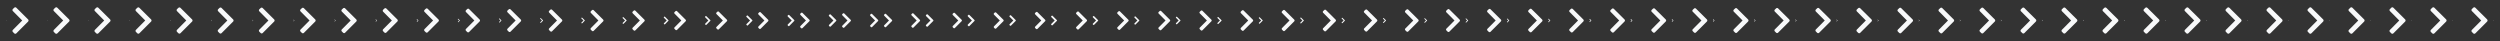 <svg xmlns="http://www.w3.org/2000/svg" viewBox="0 0 3050 50" width="3050" height="50"><rect x="0" y="0" width="3050" height="50" fill="#333333" stroke="none"/><path d="M8.2 25l-.4-.4h-.1v.1l.4.3-.3.3v.1h.1l.3-.4zM34.3 23.7L19.9 9.4c-.7-.7-1.8-.7-2.5 0L15.7 11c-.7.7-.7 1.8 0 2.5L27.1 25 15.7 36.5c-.7.7-.7 1.8 0 2.5l1.7 1.7c.7.7 1.8.7 2.5 0l14.4-14.4c.7-.7.7-1.9 0-2.6zM58.216 24.999l-.409-.408c0-.001-.001-.001-.101 0l-.001.001c-.001 0-.001.001 0 .101l.406.307-.306.307c-.001 0-.001.001 0 .101l.001.001c0 .001.001.001.101 0l.309-.408v-.002zM84.305 23.701L69.913 9.409c-.699-.699-1.799-.699-2.498 0l-1.699 1.599c-.7.7-.7 1.799 0 2.499L77.109 25 65.716 36.493c-.7.7-.7 1.799 0 2.499l1.699 1.699c.699.699 1.798.699 2.498 0l14.392-14.392c.699-.699.699-1.899 0-2.598zM108.265 24.997l-.435-.435c-.002-.001-.005-.001-.106 0l-.004.004c-.002.002-.002.005 0 .106l.427.328-.327.328c-.002.001-.002.004 0 .106l.004.004c.001.002.004.002.106 0l.335-.435c.001-.002.001-.004 0-.006zM134.32 23.703L119.954 9.438c-.698-.699-1.795-.699-2.494 0l-1.696 1.596c-.698.698-.698 1.795 0 2.494L127.137 25l-11.373 11.472c-.698.699-.698 1.796 0 2.494l1.696 1.696c.698.698 1.796.698 2.494 0l14.366-14.365c.698-.698.698-1.896 0-2.594zM158.351 24.992l-.481-.48c-.004-.004-.011-.004-.114 0l-.01.01c-.004.004-.004.01 0 .113l.464.365-.364.365c-.004.004-.004.01 0 .113l.009.01c.004.004.011.004.114 0l.382-.48c.004-.005.004-.011 0-.016zM184.346 23.708l-14.32-14.22c-.696-.696-1.789-.696-2.486 0l-1.69 1.59c-.696.696-.696 1.79 0 2.487L177.186 25 165.85 36.435c-.696.696-.696 1.79 0 2.487l1.69 1.69c.696.696 1.79.696 2.486 0l14.32-14.32c.696-.695.696-1.889 0-2.584zM208.478 24.986l-.549-.548c-.008-.007-.019-.007-.126 0l-.018.017c-.007.008-.007.019 0 .126l.517.419-.418.419c-.007.008-.007.019 0 .126l.018.018c.008.007.019.007.126 0l.45-.549c.007-.008.007-.02 0-.028zM234.384 23.714L220.133 9.562c-.693-.693-1.781-.693-2.474 0l-1.682 1.583c-.693.692-.693 1.781 0 2.474L227.259 25l-11.282 11.381c-.693.692-.693 1.781 0 2.474l1.682 1.682c.692.693 1.78.693 2.474 0l14.251-14.251c.693-.692.693-1.88 0-2.572zM258.651 24.978l-.642-.64c-.012-.013-.031-.013-.141 0l-.03.027c-.012.012-.012.031 0 .142l.59.493-.492.493c-.012.012-.012.031 0 .142l.03.029c.012.012.031.012.141 0l.544-.642c.012-.012.012-.032 0-.044zM284.436 23.722l-14.158-14.06c-.688-.687-1.769-.687-2.458 0l-1.671 1.573c-.688.688-.688 1.769 0 2.458L277.357 25l-11.208 11.307c-.688.688-.688 1.769 0 2.458l1.671 1.671c.688.688 1.769.688 2.458 0l14.158-14.158c.688-.688.688-1.868 0-2.556zM308.875 24.966l-.762-.759c-.018-.018-.047-.018-.162 0l-.044.041c-.018.018-.018.047 0 .162l.684.59-.587.59c-.018.018-.018.046 0 .162l.044.044c.018.018.047.018.162 0l.665-.762c.018-.018.018-.05 0-.068zM334.504 23.734L320.466 9.793c-.681-.682-1.753-.682-2.438 0l-1.656 1.559c-.681.682-.681 1.753 0 2.438L327.485 25l-11.113 11.21c-.681.682-.681 1.754 0 2.438l1.656 1.656c.682.682 1.754.682 2.438 0l14.038-14.038c.682-.682.682-1.85 0-2.532zM359.157 24.952l-.913-.909c-.026-.026-.066-.026-.188 0l-.063.058c-.025.026-.025.066 0 .188l.804.711-.707.711c-.026.025-.026.066 0 .188l.062.062c.026.026.066.026.188 0l.817-.913c.026-.026.026-.07 0-.096zM384.59 23.748L370.703 9.957c-.674-.674-1.734-.674-2.412 0l-1.638 1.542c-.674.674-.674 1.734 0 2.412L377.646 25l-10.993 11.089c-.674.675-.674 1.734 0 2.412l1.638 1.638c.674.674 1.734.674 2.412 0l13.887-13.887c.674-.674.674-1.83 0-2.504zM409.503 24.935l-1.099-1.094c-.035-.035-.09-.035-.22 0l-.085.08c-.035.035-.035.09 0 .22l.95.859-.855.859c-.034.035-.034.09 0 .22l.085.085c.035.035.09.035.22 0l1.004-1.099c.035-.035.035-.095 0-.13zM434.694 23.765l-13.701-13.606c-.665-.665-1.71-.665-2.38 0l-1.615 1.52c-.665.665-.665 1.71 0 2.38L427.844 25l-10.846 10.941c-.665.665-.665 1.71 0 2.38l1.615 1.615c.665.665 1.71.665 2.38 0l13.701-13.701c.666-.665.666-1.805 0-2.47zM459.922 24.914l-1.324-1.317c-.046-.046-.118-.046-.258 0l-.112.106c-.046.046-.046.119 0 .258L459.353 25l-1.032 1.039c-.046.046-.046.119 0 .258l.112.112c.047.047.119.047.259 0l1.23-1.323c.046-.046.046-.126 0-.172zM484.821 23.786l-13.476-13.383c-.654-.654-1.681-.654-2.342 0l-1.588 1.494c-.654.654-.654 1.681 0 2.342L478.083 25l-10.668 10.761c-.654.654-.654 1.681 0 2.342l1.588 1.588c.654.653 1.681.653 2.342 0l13.476-13.477c.654-.654.654-1.774 0-2.428zM510.421 24.889l-1.591-1.583c-.06-.059-.153-.059-.304 0l-.145.137c-.06.059-.06.153 0 .304L509.717 25l-1.245 1.253c-.059.06-.059.153 0 .304l.145.145c.06.06.153.06.304 0l1.5-1.591c.06-.06.06-.162 0-.222zM534.972 23.811l-13.208-13.117c-.641-.641-1.647-.641-2.296 0l-1.555 1.463c-.641.641-.641 1.647 0 2.296L528.368 25l-10.455 10.547c-.641.64-.641 1.647 0 2.296l1.555 1.555c.64.64 1.647.64 2.296 0l13.208-13.209c.641-.64.641-1.738 0-2.378zM561.01 24.86l-1.907-1.896c-.076-.076-.194-.076-.359 0l-.183.172c-.075.075-.075.194 0 .358L560.146 25l-1.495 1.506c-.076.075-.076.194 0 .358l.183.183c.075.076.193.076.358 0l1.818-1.907c.075-.075.075-.205 0-.28zM585.151 23.84l-12.893-12.804c-.625-.624-1.606-.624-2.242 0l-1.517 1.428c-.624.625-.624 1.606 0 2.242L578.704 25l-10.205 10.294c-.624.625-.624 1.606 0 2.242l1.517 1.517c.625.624 1.606.624 2.242 0l12.893-12.893c.624-.625.624-1.695 0-2.32zM611.696 24.826l-2.275-2.262c-.094-.094-.241-.094-.422 0l-.227.214c-.094.094-.094.241 0 .422l1.873 1.8-1.787 1.8c-.094.094-.094.241 0 .422l.228.227c.094.094.241.094.421 0l2.189-2.275c.094-.094.094-.254 0-.348zM635.358 23.874l-12.525-12.438c-.606-.606-1.558-.606-2.178 0l-1.472 1.386c-.607.606-.607 1.559 0 2.178l9.913 10-9.913 10c-.607.606-.607 1.559 0 2.178l1.472 1.473c.606.606 1.559.606 2.178 0l12.525-12.525c.606-.606.606-1.646 0-2.252zM662.485 24.787l-2.698-2.683c-.115-.115-.296-.115-.494 0l-.279.263c-.115.115-.115.296 0 .494L661.22 25l-2.123 2.139c-.115.115-.115.295 0 .494l.279.279c.115.115.296.115.494 0l2.615-2.699c.115-.114.115-.312 0-.426zM685.597 23.913l-12.101-12.017c-.585-.585-1.505-.585-2.106 0l-1.421 1.337c-.585.585-.585 1.504 0 2.106L679.546 25l-9.577 9.661c-.585.585-.585 1.505 0 2.106l1.421 1.421c.585.585 1.504.585 2.106 0l12.101-12.101c.585-.586.585-1.588 0-2.174zM713.38 24.742l-3.179-3.159c-.139-.139-.357-.139-.576 0l-.337.318c-.139.139-.139.357 0 .576L711.871 25l-2.503 2.523c-.139.139-.139.357 0 .576l.337.337c.139.139.357.139.577 0l3.098-3.178c.139-.139.139-.377 0-.516zM735.868 23.958l-11.622-11.541c-.561-.561-1.442-.561-2.023 0l-1.363 1.282c-.561.561-.561 1.443 0 2.024L730.057 25l-9.197 9.277c-.561.561-.561 1.443 0 2.024l1.363 1.363c.561.561 1.442.561 2.023 0l11.622-11.622c.561-.561.561-1.523 0-2.084zM764.375 24.692l-3.712-3.688c-.166-.166-.426-.166-.668 0l-.402.378c-.166.166-.166.426 0 .668l3.002 2.95-2.926 2.95c-.166.165-.166.426 0 .668l.402.402c.166.165.426.165.668 0l3.636-3.712c.166-.166.166-.45 0-.616zM786.169 24.008l-11.088-11.012c-.534-.534-1.374-.534-1.932 0l-1.298 1.222c-.534.534-.534 1.374 0 1.932l8.774 8.85-8.774 8.85c-.534.535-.534 1.374 0 1.932l1.298 1.298c.534.535 1.374.535 1.932 0l11.088-11.088c.534-.534.534-1.45 0-1.984zM815.457 24.639l-4.293-4.265c-.194-.195-.5-.195-.767 0l-.473.444c-.194.195-.194.501 0 .768L813.383 25l-3.386 3.414c-.195.195-.195.501 0 .768l.472.472c.195.195.501.195.768 0l4.22-4.293c.195-.194.195-.528 0-.722zM836.497 24.061l-10.508-10.435c-.505-.505-1.299-.505-1.832 0l-1.228 1.156c-.505.505-.505 1.299 0 1.832L831.243 25l-8.314 8.386c-.505.505-.505 1.299 0 1.832l1.228 1.228c.505.505 1.299.505 1.832 0l10.508-10.507c.505-.506.505-1.372 0-1.878zM866.604 24.581l-4.908-4.875c-.225-.226-.579-.226-.873 0l-.547.515c-.225.225-.225.579 0 .873L864.218 25l-3.874 3.906c-.226.226-.226.58 0 .873l.547.548c.226.225.58.225.873 0l4.84-4.908c.226-.226.226-.612 0-.838zM886.844 24.119l-9.892-9.825c-.475-.474-1.221-.474-1.727 0l-1.153 1.085c-.475.475-.475 1.221 0 1.727L881.898 25l-7.826 7.894c-.475.474-.475 1.22 0 1.727l1.153 1.152c.474.475 1.22.475 1.727 0l9.892-9.892c.474-.474.474-1.288 0-1.762zM917.786 24.523l-5.542-5.506c-.257-.257-.661-.257-.981 0l-.625.588c-.257.257-.257.661 0 .981L915.079 25l-4.377 4.414c-.257.257-.257.661 0 .981l.624.625c.257.257.661.257.982 0l5.478-5.543c.258-.257.258-.697 0-.954zM937.202 24.177l-9.258-9.194c-.443-.443-1.139-.443-1.619 0l-1.075 1.012c-.443.443-.443 1.139 0 1.619L932.573 25l-7.323 7.386c-.443.443-.443 1.139 0 1.619l1.075 1.075c.443.443 1.139.443 1.619 0l9.258-9.257c.443-.443.443-1.203 0-1.646zM968.973 24.463l-6.179-6.137c-.289-.289-.743-.289-1.09 0l-.702.661c-.289.289-.289.743 0 1.09l4.94 4.923-4.881 4.923c-.289.289-.289.743 0 1.09l.701.702c.289.289.743.289 1.091 0l6.12-6.178c.288-.289.288-.785 0-1.074zM987.561 24.237l-8.622-8.563c-.411-.411-1.057-.411-1.509 0l-.999.939c-.411.411-.411 1.057 0 1.51L983.25 25l-6.819 6.877c-.411.411-.411 1.057 0 1.51l.999.998c.411.411 1.057.411 1.509 0l8.622-8.622c.411-.411.411-1.115 0-1.526zM1020.134 24.406l-6.801-6.756c-.32-.32-.823-.32-1.198 0l-.777.731c-.32.32-.32.823 0 1.198l5.43 5.421-5.376 5.421c-.32.32-.32.823 0 1.198l.778.777c.32.32.823.32 1.197 0l6.747-6.802c.32-.32.32-.868 0-1.188zM1037.912 24.294l-7.998-7.944c-.38-.38-.977-.38-1.403 0l-.922.869c-.38.38-.38.977 0 1.402l6.324 6.379-6.324 6.379c-.38.38-.38.977 0 1.402l.922.923c.38.38.977.38 1.403 0l7.998-7.998c.38-.38.38-1.032 0-1.412zM1071.25 24.35l-7.4-7.35c-.35-.35-.9-.35-1.3 0l-.85.8c-.35.35-.35.9 0 1.3l5.9 5.9-5.85 5.9c-.35.35-.35.9 0 1.3l.85.85c.35.35.9.35 1.3 0l7.35-7.4c.35-.35.35-.95 0-1.3zM1088.25 24.35l-7.4-7.35c-.35-.35-.9-.35-1.3 0l-.85.8c-.35.35-.35.9 0 1.3l5.85 5.9-5.85 5.9c-.35.35-.35.9 0 1.3l.85.85c.35.35.9.35 1.3 0l7.4-7.4c.35-.35.35-.95 0-1.3zM1122.306 24.297l-7.966-7.912c-.379-.378-.973-.378-1.398 0l-.918.865c-.379.378-.379.973 0 1.397l6.345 6.353-6.299 6.353c-.379.378-.379.973 0 1.397l.918.919c.379.378.973.378 1.397 0l7.921-7.966c.378-.379.378-1.027 0-1.406zM1138.57 24.403l-6.834-6.788c-.322-.322-.827-.322-1.203 0l-.781.735c-.322.322-.322.827 0 1.203l5.401 5.447-5.401 5.447c-.322.322-.322.827 0 1.203l.781.781c.322.322.827.322 1.203 0l6.834-6.834c.321-.321.321-.873 0-1.194zM1173.295 24.248l-8.497-8.439c-.405-.405-1.041-.405-1.488 0l-.983.925c-.405.405-.405 1.042 0 1.489l6.762 6.777-6.72 6.777c-.405.405-.405 1.042 0 1.489l.983.983c.405.405 1.041.405 1.488 0l8.455-8.497c.405-.405.405-1.099 0-1.504zM1188.869 24.452l-6.303-6.261c-.295-.295-.759-.295-1.112 0l-.717.675c-.295.295-.295.758 0 1.111l4.98 5.023-4.98 5.023c-.295.295-.295.758 0 1.111l.717.717c.295.295.759.295 1.112 0l6.303-6.303c.295-.295.295-.801 0-1.096zM1224.215 24.202l-8.991-8.929c-.429-.429-1.104-.429-1.572 0l-1.043.982c-.43.43-.43 1.105 0 1.573l7.149 7.172-7.111 7.172c-.429.43-.429 1.105 0 1.573l1.044 1.043c.429.43 1.104.43 1.572 0l8.952-8.99c.429-.43.429-1.166 0-1.596zM1239.147 24.498l-5.809-5.771c-.271-.271-.696-.271-1.028 0l-.657.618c-.27.27-.27.695 0 1.027l4.59 4.628-4.59 4.628c-.27.27-.27.695 0 1.027l.657.657c.271.27.696.27 1.028 0l5.809-5.81c.271-.27.271-.734 0-1.004zM1275.067 24.16l-9.447-9.383c-.453-.452-1.164-.452-1.651 0l-1.099 1.034c-.452.452-.452 1.163 0 1.651l7.509 7.538-7.474 7.538c-.452.452-.452 1.163 0 1.651l1.099 1.099c.452.452 1.163.452 1.651 0l9.412-9.448c.452-.452.452-1.228 0-1.68zM1289.405 24.54l-5.352-5.317c-.248-.248-.637-.248-.949 0l-.602.566c-.247.248-.247.637 0 .949l4.227 4.262-4.227 4.262c-.247.248-.247.637 0 .949l.602.601c.247.248.637.248.949 0l5.352-5.352c.248-.248.248-.672 0-.92zM1325.855 24.121l-9.87-9.803c-.474-.473-1.218-.473-1.724 0l-1.15 1.083c-.473.473-.473 1.217 0 1.723l7.841 7.876-7.808 7.876c-.474.473-.474 1.217 0 1.723l1.15 1.15c.473.474 1.217.474 1.723 0l9.838-9.87c.473-.473.473-1.285 0-1.758zM1339.644 24.579l-4.93-4.897c-.227-.227-.583-.227-.877 0l-.55.517c-.227.227-.227.583 0 .877l3.892 3.924-3.892 3.924c-.227.227-.227.583 0 .877l.55.55c.227.226.582.226.877 0l4.93-4.93c.226-.227.226-.615 0-.842zM1376.581 24.084l-10.259-10.189c-.493-.493-1.268-.493-1.791 0l-1.197 1.127c-.493.493-.493 1.268 0 1.79l8.147 8.188-8.117 8.188c-.493.493-.493 1.268 0 1.79l1.197 1.197c.493.493 1.268.493 1.79 0l10.23-10.259c.493-.493.493-1.339 0-1.832zM1389.864 24.616l-4.54-4.511c-.207-.207-.533-.207-.81 0l-.503.473c-.207.207-.207.532 0 .81l3.583 3.612-3.583 3.612c-.207.207-.207.532 0 .81l.503.503c.207.207.532.207.81 0l4.54-4.541c.207-.207.207-.561 0-.768zM1427.252 24.051l-10.619-10.547c-.511-.51-1.314-.51-1.852 0l-1.241 1.168c-.511.511-.511 1.314 0 1.852l8.429 8.476-8.402 8.476c-.511.511-.511 1.314 0 1.852l1.241 1.241c.511.51 1.314.51 1.852 0l10.592-10.62c.511-.511.511-1.387 0-1.898zM1440.067 24.649l-4.181-4.153c-.189-.19-.486-.19-.748 0l-.459.432c-.189.189-.189.486 0 .748l3.298 3.324-3.298 3.324c-.189.189-.189.486 0 .748l.459.459c.189.19.486.19.748 0l4.181-4.18c.189-.189.189-.513 0-.702zM1477.871 24.02l-10.952-10.876c-.527-.527-1.356-.527-1.908 0l-1.282 1.206c-.527.528-.527 1.357 0 1.909L1472.42 25l-8.666 8.741c-.528.528-.528 1.357 0 1.909l1.281 1.281c.528.528 1.357.528 1.909 0l10.927-10.951c.528-.528.528-1.432 0-1.96zM1490.254 24.68l-3.848-3.824c-.173-.173-.444-.173-.692 0l-.418.394c-.173.172-.173.443 0 .691L1488.33 25l-3.034 3.059c-.173.172-.173.443 0 .691l.418.419c.173.172.444.172.692 0l3.848-3.849c.172-.172.172-.468 0-.64zM1528.442 23.992l-11.258-11.181c-.543-.542-1.396-.542-1.961 0l-1.319 1.241c-.542.543-.542 1.396 0 1.962l8.932 8.986-8.909 8.986c-.543.543-.543 1.396 0 1.962l1.318 1.318c.543.543 1.396.543 1.962 0l11.235-11.258c.543-.543.543-1.473 0-2.016zM1540.427 24.708l-3.542-3.519c-.157-.158-.404-.158-.639 0l-.381.359c-.158.157-.158.404 0 .638l2.791 2.814-2.791 2.814c-.158.157-.158.404 0 .638l.381.382c.157.157.404.157.639 0l3.542-3.542c.157-.157.157-.427 0-.584z" fill="#f8f9fa"/><g><path d="M1578.97 23.966l-11.541-11.462c-.557-.557-1.433-.557-2.01 0l-1.353 1.274c-.557.557-.557 1.432 0 2.009L1573.22 25l-9.133 9.213c-.557.557-.557 1.432 0 2.009l1.352 1.353c.557.557 1.433.557 2.01 0l11.521-11.541c.557-.557.557-1.511 0-2.068zM1590.587 24.734l-3.26-3.238c-.143-.143-.367-.143-.59 0l-.347.326c-.143.143-.143.368 0 .591l2.567 2.587-2.567 2.587c-.143.143-.143.368 0 .591l.347.347c.143.143.368.143.59 0l3.26-3.259c.143-.143.143-.389 0-.532z" fill="#f8f9fa"/></g><g><path d="M1629.457 23.941l-11.802-11.72c-.57-.57-1.466-.57-2.055 0l-1.385 1.303c-.57.57-.57 1.466 0 2.054l9.359 9.422-9.34 9.422c-.57.57-.57 1.466 0 2.054l1.385 1.385c.57.57 1.466.57 2.054 0l11.784-11.802c.57-.57.57-1.548 0-2.118zM1640.734 24.759l-2.998-2.98c-.13-.13-.334-.13-.545 0l-.316.297c-.13.13-.13.334 0 .546l2.36 2.378-2.36 2.378c-.13.13-.13.334 0 .546l.316.315c.13.13.334.13.545 0l2.998-2.998c.13-.13.13-.352 0-.482z" fill="#f8f9fa"/></g><g><path d="M1679.907 23.919l-12.044-11.961c-.582-.582-1.497-.582-2.096 0l-1.414 1.331c-.582.582-.582 1.497 0 2.096l9.549 9.615-9.532 9.615c-.582.582-.582 1.497 0 2.096l1.414 1.414c.582.582 1.497.582 2.096 0l12.027-12.044c.582-.582.582-1.58 0-2.162zM1690.87 24.781l-2.756-2.739c-.118-.118-.303-.118-.504 0l-.286.269c-.118.118-.118.303 0 .504l2.168 2.185-2.168 2.185c-.118.118-.118.303 0 .504l.286.286c.118.118.303.118.504 0l2.756-2.756c.118-.118.118-.32 0-.438z" fill="#f8f9fa"/></g><g><path d="M1730.323 23.898l-12.267-12.182c-.593-.593-1.526-.593-2.134 0l-1.441 1.356c-.593.594-.593 1.526 0 2.135l9.724 9.793-9.709 9.793c-.593.594-.593 1.526 0 2.135l1.441 1.441c.593.593 1.526.593 2.134 0l12.252-12.267c.593-.593.593-1.611 0-2.204zM1740.996 24.802l-2.533-2.518c-.107-.107-.274-.107-.466 0l-.259.244c-.107.106-.107.274 0 .465L1739.73 25l-1.992 2.007c-.107.106-.107.274 0 .465l.259.259c.107.107.274.107.466 0l2.533-2.533c.107-.107.107-.289 0-.396z" fill="#f8f9fa"/></g><g><path d="M1780.707 23.879l-12.473-12.387c-.603-.603-1.552-.603-2.169 0l-1.466 1.38c-.604.604-.604 1.552 0 2.17l9.886 9.958-9.872 9.958c-.604.604-.604 1.553 0 2.17l1.466 1.466c.603.604 1.552.604 2.169 0l12.459-12.473c.604-.604.604-1.638 0-2.242zM1791.113 24.821l-2.328-2.313c-.096-.097-.247-.097-.43 0l-.234.22c-.096.096-.096.248 0 .43l1.828 1.842-1.828 1.842c-.096.096-.096.247 0 .43l.234.234c.096.096.248.096.43 0l2.328-2.327c.096-.096.096-.262 0-.358z" fill="#f8f9fa"/></g><g><path d="M1831.063 23.861l-12.664-12.576c-.613-.613-1.577-.613-2.202 0l-1.489 1.402c-.613.613-.613 1.577 0 2.202L1824.743 25l-10.023 10.111c-.613.613-.613 1.577 0 2.202l1.489 1.489c.613.613 1.577.613 2.203 0l12.651-12.663c.613-.613.613-1.665 0-2.278zM1841.22 24.839l-2.136-2.124c-.087-.087-.224-.087-.398 0l-.211.198c-.087.087-.087.223 0 .398l1.677 1.689-1.677 1.689c-.087.087-.087.223 0 .398l.211.211c.087.087.223.087.398 0l2.136-2.137c.087-.087.087-.235 0-.322z" fill="#f8f9fa"/></g><g><path d="M1881.391 23.845l-12.84-12.751c-.622-.622-1.599-.622-2.232 0l-1.511 1.422c-.622.622-.622 1.599 0 2.232L1874.982 25l-10.162 10.252c-.622.622-.622 1.599 0 2.232l1.51 1.511c.622.622 1.599.622 2.233 0l12.828-12.84c.622-.622.622-1.688 0-2.31zM1891.32 24.855l-1.961-1.949c-.078-.078-.2-.078-.367 0l-.19.178c-.078.078-.078.201 0 .368l1.537 1.548-1.537 1.548c-.078.078-.078.201 0 .368l.19.189c.078.078.2.078.367 0l1.961-1.96c.078-.078.078-.212 0-.29z" fill="#f8f9fa"/></g><g><path d="M1931.694 23.83l-13.002-12.913c-.63-.63-1.62-.63-2.26 0l-1.531 1.441c-.63.63-.63 1.62 0 2.26L1925.203 25l-10.292 10.382c-.63.63-.63 1.62 0 2.26l1.531 1.531c.63.63 1.62.63 2.26 0l12.992-13.003c.631-.63.631-1.71 0-2.34zM1941.411 24.87l-1.797-1.787c-.07-.07-.18-.07-.34 0l-.17.159c-.07.07-.07.18 0 .34l1.409 1.418-1.409 1.418c-.07.07-.07.18 0 .34l.17.169c.07.07.18.07.34 0l1.797-1.797c.07-.07.07-.19 0-.26z" fill="#f8f9fa"/></g><g><path d="M1981.974 23.816l-13.152-13.062c-.638-.637-1.64-.637-2.286 0l-1.549 1.458c-.637.638-.637 1.639 0 2.286L1975.407 25l-10.411 10.502c-.638.638-.638 1.64 0 2.286l1.549 1.549c.637.637 1.639.637 2.286 0l13.143-13.153c.638-.637.638-1.731 0-2.368zM1991.496 24.884l-1.647-1.638c-.063-.063-.161-.063-.314 0l-.152.142c-.062.062-.062.161 0 .314l1.289 1.298-1.289 1.298c-.062.062-.062.16 0 .314l.152.151c.062.063.16.063.314 0l1.647-1.647c.062-.063.062-.169 0-.232z" fill="#f8f9fa"/></g><g><path d="M2032.232 23.803l-13.291-13.199c-.644-.644-1.657-.644-2.309 0l-1.566 1.473c-.644.645-.644 1.658 0 2.31L2025.595 25l-10.521 10.613c-.644.644-.644 1.657 0 2.31l1.565 1.565c.645.644 1.658.644 2.31 0l13.283-13.291c.645-.645.645-1.749 0-2.394zM2041.574 24.897l-1.509-1.501c-.055-.056-.143-.056-.29 0l-.135.127c-.055.055-.055.142 0 .29l1.18 1.187-1.18 1.187c-.055.056-.055.143 0 .29l.135.135c.055.056.142.056.29 0l1.509-1.509c.056-.055.056-.151 0-.206z" fill="#f8f9fa"/></g><g><path d="M2082.47 23.791l-13.418-13.325c-.651-.651-1.674-.651-2.332 0l-1.581 1.488c-.651.651-.651 1.673 0 2.331L2075.768 25l-10.622 10.715c-.651.651-.651 1.673 0 2.331l1.581 1.581c.651.651 1.674.651 2.332 0l13.411-13.418c.651-.651.651-1.767 0-2.418zM2091.646 24.909l-1.382-1.375c-.049-.049-.126-.049-.268 0l-.119.112c-.049.049-.049.127 0 .269l1.078 1.085-1.078 1.085c-.049.049-.049.127 0 .269l.119.119c.049.049.126.049.268 0l1.382-1.382c.049-.049.049-.133 0-.182z" fill="#f8f9fa"/></g><g><path d="M2132.688 23.78l-13.535-13.441c-.657-.657-1.689-.657-2.352 0l-1.595 1.501c-.657.657-.657 1.689 0 2.352L2125.927 25l-10.715 10.808c-.657.657-.657 1.689 0 2.352l1.595 1.595c.657.657 1.689.657 2.352 0l13.529-13.535c.657-.657.657-1.783 0-2.44zM2141.712 24.92l-1.264-1.259c-.044-.043-.112-.043-.249 0l-.105.099c-.043.043-.043.111 0 .248l.986.992-.986.992c-.043.043-.043.111 0 .248l.105.105c.044.043.112.043.249 0l1.264-1.265c.043-.043.043-.117 0-.16z" fill="#f8f9fa"/></g><g><path d="M2182.889 23.77l-13.643-13.548c-.662-.662-1.703-.662-2.371 0l-1.608 1.513c-.662.663-.662 1.703 0 2.371L2176.073 25l-10.8 10.894c-.662.662-.662 1.703 0 2.371l1.608 1.608c.662.662 1.703.662 2.37 0l13.638-13.643c.662-.662.662-1.798 0-2.46zM2191.773 24.93l-1.157-1.152c-.038-.038-.098-.038-.23 0l-.092.087c-.038.037-.038.097 0 .229l.9.906-.9.906c-.038.038-.038.097 0 .229l.092.092c.038.038.097.038.23 0l1.157-1.157c.038-.038.038-.102 0-.14z" fill="#f8f9fa"/></g><g><path d="M2233.072 23.761l-13.741-13.646c-.667-.667-1.716-.667-2.387 0l-1.62 1.525c-.667.667-.667 1.715 0 2.387L2226.206 25l-10.878 10.973c-.667.667-.667 1.715 0 2.387l1.62 1.62c.667.667 1.716.667 2.387 0l13.737-13.741c.667-.667.667-1.811 0-2.478zM2241.828 24.939l-1.058-1.054c-.033-.033-.085-.033-.213 0l-.08.075c-.033.033-.033.085 0 .213l.822.827-.822.827c-.033.033-.033.085 0 .213l.08.08c.033.033.084.033.213 0l1.058-1.059c.033-.033.033-.089 0-.122z" fill="#f8f9fa"/></g><g><path d="M2283.239 23.753l-13.831-13.735c-.671-.672-1.727-.672-2.402 0l-1.631 1.535c-.672.671-.672 1.726 0 2.402L2276.328 25l-10.949 11.045c-.672.671-.672 1.727 0 2.402l1.631 1.631c.671.672 1.727.672 2.402 0l13.827-13.831c.672-.671.672-1.823 0-2.494zM2291.879 24.947l-.969-.965c-.028-.028-.073-.028-.197 0l-.069.065c-.029.029-.029.074 0 .198l.751.755-.751.755c-.029.029-.029.073 0 .198l.069.069c.028.028.073.028.197 0l.969-.969c.028-.029.028-.077 0-.106z" fill="#f8f9fa"/></g><g><path d="M2333.392 23.745l-13.913-13.816c-.676-.676-1.737-.676-2.417 0l-1.64 1.544c-.676.676-.676 1.738 0 2.417L2326.439 25l-11.014 11.11c-.676.676-.676 1.738 0 2.417l1.641 1.641c.676.675 1.737.675 2.416 0l13.91-13.913c.676-.676.676-1.834 0-2.51zM2341.925 24.955l-.887-.884c-.024-.024-.063-.024-.184 0l-.059.056c-.024.024-.024.062 0 .183l.687.69-.687.69c-.024.024-.024.062 0 .183l.059.059c.025.025.063.025.184 0l.887-.887c.024-.024.024-.066 0-.09z" fill="#f8f9fa"/></g><g><path d="M2383.53 23.738l-13.987-13.89c-.679-.679-1.747-.679-2.429 0l-1.65 1.553c-.679.68-.679 1.747 0 2.429L2376.539 25l-11.072 11.17c-.679.679-.679 1.746 0 2.429l1.65 1.65c.679.679 1.747.679 2.429 0l13.984-13.987c.679-.68.679-1.844 0-2.524zM2391.967 24.962l-.813-.81c-.021-.021-.053-.021-.171 0l-.05.047c-.021.02-.021.053 0 .171l.627.63-.627.63c-.021.021-.021.054 0 .171l.05.05c.021.021.053.021.171 0l.813-.813c.021-.02.021-.056 0-.076z" fill="#f8f9fa"/></g><g><path d="M2433.654 23.732l-14.053-13.956c-.683-.683-1.756-.683-2.441 0l-1.658 1.56c-.683.683-.683 1.756 0 2.441L2426.63 25l-11.125 11.223c-.683.683-.683 1.755 0 2.441l1.658 1.658c.682.682 1.755.682 2.44 0l14.051-14.054c.683-.683.683-1.853 0-2.536zM2442.005 24.968l-.747-.744c-.017-.017-.044-.017-.159 0l-.042.04c-.017.017-.017.044 0 .159l.574.577-.574.577c-.017.017-.017.045 0 .159l.042.042c.017.018.045.018.159 0l.747-.746c.017-.017.017-.047 0-.064z" fill="#f8f9fa"/></g><g><path d="M2483.766 23.727l-14.113-14.016c-.686-.686-1.764-.686-2.451 0l-1.666 1.567c-.685.686-.685 1.763 0 2.451L2476.711 25l-11.173 11.271c-.685.686-.685 1.763 0 2.451l1.666 1.665c.685.686 1.763.686 2.451 0l14.111-14.114c.686-.685.686-1.861 0-2.546zM2492.038 24.973l-.686-.684c-.014-.014-.037-.014-.149 0l-.035.033c-.014.014-.014.037 0 .149l.527.529-.527.529c-.014.014-.014.037 0 .149l.035.035c.014.014.037.014.149 0l.686-.686c.015-.015.015-.039 0-.054z" fill="#f8f9fa"/></g><g><path d="M2533.866 23.722l-14.167-14.069c-.689-.688-1.77-.688-2.46 0l-1.672 1.573c-.688.689-.688 1.77 0 2.46L2526.784 25l-11.215 11.314c-.689.688-.689 1.77 0 2.46l1.671 1.671c.689.689 1.77.689 2.46 0l14.166-14.167c.688-.688.688-1.868 0-2.556zM2542.069 24.978l-.633-.631c-.012-.012-.03-.012-.14 0l-.029.027c-.011.011-.011.03 0 .14l.485.486-.485.486c-.011.012-.011.03 0 .14l.029.029c.011.011.03.011.14 0l.633-.633c.011-.012.011-.032 0-.044z" fill="#f8f9fa"/></g><g><path d="M2583.954 23.717l-14.215-14.115c-.69-.691-1.776-.691-2.468 0l-1.677 1.579c-.691.69-.691 1.776 0 2.468L2576.848 25l-11.253 11.351c-.691.691-.691 1.776 0 2.468l1.678 1.678c.69.691 1.776.691 2.468 0l14.213-14.214c.69-.691.69-1.875 0-2.566zM2592.095 24.983l-.586-.585c-.009-.009-.024-.009-.132 0l-.022.021c-.009.01-.009.024 0 .132l.447.449-.447.449c-.009.009-.009.024 0 .132l.022.022c.01.009.024.009.132 0l.586-.586c.009-.009.009-.025 0-.034z" fill="#f8f9fa"/></g><g><path d="M2634.03 23.713l-14.255-14.156c-.693-.693-1.781-.693-2.475 0l-1.683 1.584c-.692.692-.692 1.781 0 2.475L2626.904 25l-11.286 11.384c-.692.693-.692 1.782 0 2.475l1.683 1.683c.693.693 1.781.693 2.475 0l14.254-14.255c.693-.693.693-1.881 0-2.574zM2642.118 24.987l-.544-.544c-.008-.007-.019-.007-.125 0l-.018.016c-.007.008-.007.019 0 .125l.415.416-.415.416c-.007.007-.007.018 0 .125l.018.017c.007.007.019.007.125 0l.544-.545c.008-.007.008-.019 0-.026z" fill="#f8f9fa"/></g><g><path d="M2684.097 23.71l-14.291-14.191c-.695-.695-1.786-.695-2.482 0l-1.686 1.587c-.695.695-.695 1.786 0 2.481L2676.952 25l-11.314 11.413c-.694.694-.694 1.786 0 2.481l1.687 1.687c.695.694 1.786.694 2.481 0l14.291-14.291c.694-.695.694-1.885 0-2.58zM2692.138 24.99l-.509-.509c-.005-.005-.014-.005-.118 0l-.014.013c-.005.005-.005.014 0 .119l.387.387-.387.387c-.005.006-.005.014 0 .119l.014.013c.005.006.014.006.118 0l.509-.509c.006-.005.006-.015 0-.02z" fill="#f8f9fa"/></g><g><path d="M2734.153 23.707l-14.321-14.221c-.696-.696-1.79-.696-2.487 0l-1.69 1.591c-.696.696-.696 1.79 0 2.486L2726.993 25l-11.338 11.437c-.696.696-.696 1.79 0 2.486l1.691 1.691c.696.696 1.79.696 2.486 0l14.321-14.321c.696-.696.696-1.89 0-2.586zM2742.155 24.993l-.479-.479c-.004-.004-.01-.004-.113 0l-.01.009c-.004.004-.004.01 0 .114l.363.363-.363.363c-.004.004-.004.01 0 .114l.01.009c.004.004.01.004.113 0l.479-.479c.004-.004.004-.01 0-.014z" fill="#f8f9fa"/></g><g><path d="M2784.199 23.705l-14.346-14.246c-.697-.698-1.793-.698-2.491 0l-1.693 1.594c-.697.697-.697 1.793 0 2.49L2777.027 25l-11.358 11.457c-.697.697-.697 1.793 0 2.49l1.694 1.694c.697.697 1.793.697 2.491 0l14.345-14.346c.697-.697.697-1.893 0-2.59zM2792.169 24.995l-.454-.454c-.002-.002-.007-.002-.109 0l-.007.006c-.002.003-.002.007 0 .11l.343.343-.343.343c-.002.003-.002.007 0 .11l.007.006c.003.003.007.003.109 0l.454-.454c.003-.003.003-.007 0-.01z" fill="#f8f9fa"/></g><g><path d="M2834.236 23.703L2819.87 9.437c-.698-.698-1.795-.698-2.494 0l-1.696 1.596c-.698.698-.698 1.796 0 2.494L2827.054 25l-11.373 11.473c-.699.698-.699 1.795 0 2.494l1.696 1.696c.698.698 1.795.698 2.494 0l14.365-14.366c.699-.698.699-1.896 0-2.594zM2842.181 24.997l-.434-.434c-.002-.002-.005-.002-.106 0l-.004.004c-.002.002-.002.004 0 .106l.327.327-.327.327c-.002.002-.002.005 0 .106l.004.004c.001.002.004.002.106 0l.434-.434c.001-.002.001-.004 0-.006z" fill="#f8f9fa"/></g><g><path d="M2884.265 23.702l-14.381-14.281c-.699-.699-1.798-.699-2.497 0l-1.698 1.597c-.699.699-.699 1.798 0 2.497L2877.074 25l-11.385 11.485c-.699.699-.699 1.797 0 2.497l1.698 1.697c.699.699 1.798.699 2.497 0l14.381-14.381c.699-.699.699-1.897 0-2.596zM2892.189 24.998l-.419-.419c-.001-.001-.002-.001-.103 0l-.002.003c-.001.001-.001.002 0 .103l.315.315-.315.315c-.001.001-.001.003 0 .103l.002.003c.001.001.003.001.103 0l.419-.419c.001-.001.001-.003 0-.004z" fill="#f8f9fa"/></g><g><path d="M2934.284 23.701l-14.391-14.292c-.7-.7-1.799-.7-2.499 0l-1.699 1.599c-.699.7-.699 1.799 0 2.499L2927.089 25l-11.394 11.493c-.699.7-.699 1.799 0 2.499l1.699 1.699c.7.699 1.799.699 2.499 0l14.391-14.392c.7-.699.7-1.899 0-2.598zM2942.195 24.999l-.408-.408h-.101l-.001.001c-.001 0-.001.001 0 .101l.306.307-.306.307c-.001 0-.001.001 0 .101l.001.001c0 .001.001.001.101 0l.408-.408c.001-.001.001-.001 0-.002z" fill="#f8f9fa"/></g><g><path d="M2984.296 23.7l-14.398-14.298c-.7-.7-1.8-.7-2.499 0l-1.7 1.6c-.7.7-.7 1.8 0 2.5L2977.097 25l-11.398 11.498c-.7.7-.7 1.8 0 2.5l1.7 1.7c.699.7 1.799.7 2.499 0l14.398-14.398c.7-.7.7-1.9 0-2.6zM2992.199 25l-.402-.402h-.101v.1l.302.302-.302.302v.1h.101l.402-.402z" fill="#f8f9fa"/></g><g><path d="M3034.3 23.7l-14.4-14.3c-.7-.7-1.8-.7-2.5 0l-1.7 1.6c-.7.7-.7 1.8 0 2.5l11.4 11.5-11.4 11.5c-.7.7-.7 1.8 0 2.5l1.7 1.7c.7.7 1.8.7 2.5 0l14.4-14.4c.7-.7.7-1.9 0-2.6zM3042.2 25l-.4-.4h-.1v.1l.3.3-.3.3v.1h.1l.4-.4z" fill="#f8f9fa"/></g></svg>